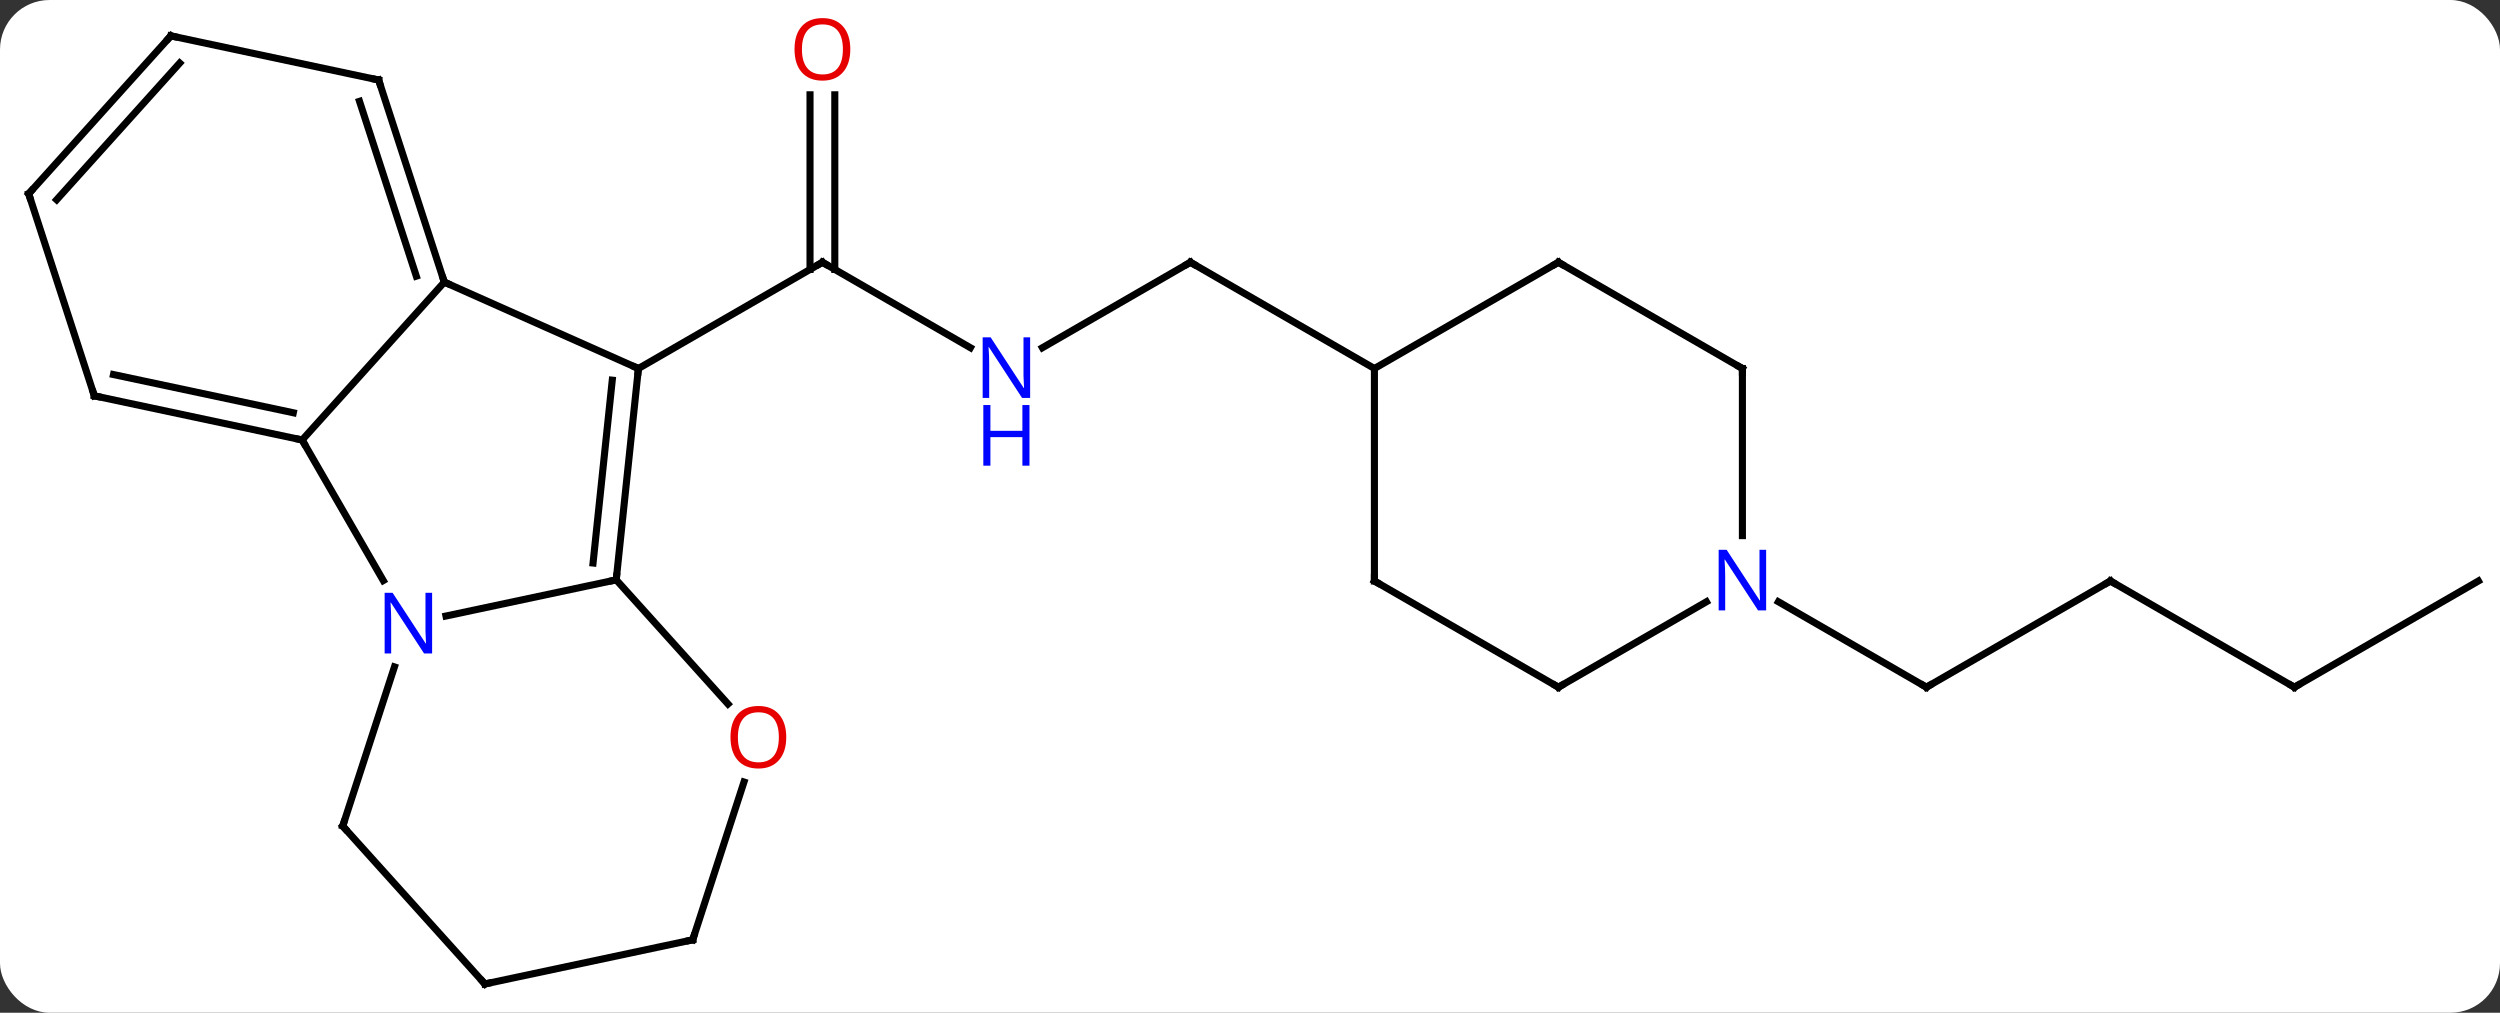 <svg width="353" viewBox="0 0 353 143" style="fill-opacity:1; color-rendering:auto; color-interpolation:auto; text-rendering:auto; stroke:black; stroke-linecap:square; stroke-miterlimit:10; shape-rendering:auto; stroke-opacity:1; fill:black; stroke-dasharray:none; font-weight:normal; stroke-width:1; font-family:'Open Sans'; font-style:normal; stroke-linejoin:miter; font-size:12; stroke-dashoffset:0; image-rendering:auto;" height="143" class="cas-substance-image" xmlns:xlink="http://www.w3.org/1999/xlink" xmlns="http://www.w3.org/2000/svg"><rect x="0" y="0" width="353" height="143" fill="#333333" stroke="none"/><svg class="cas-substance-single-component"><rect y="0" x="0" width="353" stroke="none" ry="7" rx="7" height="143" fill="white" class="cas-substance-group"/><svg y="0" x="0" width="353" viewBox="0 0 353 143" style="fill:black;" height="143" class="cas-substance-single-component-image"><svg><g><g transform="translate(177,72)" style="text-rendering:geometricPrecision; color-rendering:optimizeQuality; color-interpolation:linearRGB; stroke-linecap:butt; image-rendering:optimizeQuality;"><line y2="-22.9" y1="-34.965" x2="-39.98" x1="-60.876" style="fill:none;"/><line y2="-58.613" y1="-33.955" x2="-59.126" x1="-59.126" style="fill:none;"/><line y2="-58.613" y1="-33.955" x2="-62.626" x1="-62.626" style="fill:none;"/><line y2="-19.965" y1="-34.965" x2="-86.856" x1="-60.876" style="fill:none;"/><line y2="-34.965" y1="-22.9" x2="-8.913" x1="-29.812" style="fill:none;"/><line y2="-19.965" y1="-34.965" x2="17.067" x1="-8.913" style="fill:none;"/><line y2="10.035" y1="25.035" x2="120.99" x1="95.01" style="fill:none;"/><line y2="12.97" y1="25.035" x2="74.111" x1="95.01" style="fill:none;"/><line y2="25.035" y1="10.035" x2="146.97" x1="120.99" style="fill:none;"/><line y2="10.035" y1="25.035" x2="172.95" x1="146.97" style="fill:none;"/><line y2="-32.166" y1="-19.965" x2="-114.264" x1="-86.856" style="fill:none;"/><line y2="9.873" y1="-19.965" x2="-89.991" x1="-86.856" style="fill:none;"/><line y2="7.498" y1="-18.321" x2="-93.261" x1="-90.548" style="fill:none;"/><line y2="-9.873" y1="-32.166" x2="-134.337" x1="-114.264" style="fill:none;"/><line y2="-60.699" y1="-32.166" x2="-123.534" x1="-114.264" style="fill:none;"/><line y2="-57.696" y1="-33.006" x2="-126.238" x1="-118.217" style="fill:none;"/><line y2="14.982" y1="9.873" x2="-114.029" x1="-89.991" style="fill:none;"/><line y2="27.402" y1="9.873" x2="-74.208" x1="-89.991" style="fill:none;"/><line y2="9.972" y1="-9.873" x2="-122.881" x1="-134.337" style="fill:none;"/><line y2="-16.11" y1="-9.873" x2="-163.68" x1="-134.337" style="fill:none;"/><line y2="-19.113" y1="-13.717" x2="-160.976" x1="-135.586" style="fill:none;"/><line y2="-66.936" y1="-60.699" x2="-152.877" x1="-123.534" style="fill:none;"/><line y2="44.64" y1="22.168" x2="-128.607" x1="-121.305" style="fill:none;"/><line y2="60.699" y1="38.42" x2="-79.188" x1="-71.95" style="fill:none;"/><line y2="-44.64" y1="-16.11" x2="-172.95" x1="-163.68" style="fill:none;"/><line y2="-44.64" y1="-66.936" x2="-172.95" x1="-152.877" style="fill:none;"/><line y2="-43.8" y1="-63.092" x2="-168.997" x1="-151.628" style="fill:none;"/><line y2="66.936" y1="44.64" x2="-108.534" x1="-128.607" style="fill:none;"/><line y2="66.936" y1="60.699" x2="-108.534" x1="-79.188" style="fill:none;"/><line y2="-34.965" y1="-19.965" x2="43.047" x1="17.067" style="fill:none;"/><line y2="10.035" y1="-19.965" x2="17.067" x1="17.067" style="fill:none;"/><line y2="-19.965" y1="-34.965" x2="69.027" x1="43.047" style="fill:none;"/><line y2="25.035" y1="10.035" x2="43.047" x1="17.067" style="fill:none;"/><line y2="3.629" y1="-19.965" x2="69.027" x1="69.027" style="fill:none;"/><line y2="12.97" y1="25.035" x2="63.943" x1="43.047" style="fill:none;"/><path style="fill:none; stroke-miterlimit:5;" d="M-60.443 -34.715 L-60.876 -34.965 L-61.309 -34.715"/></g><g transform="translate(177,72)" style="stroke-linecap:butt; fill:rgb(0,5,255); text-rendering:geometricPrecision; color-rendering:optimizeQuality; image-rendering:optimizeQuality; font-family:'Open Sans'; stroke:rgb(0,5,255); color-interpolation:linearRGB; stroke-miterlimit:5;"><path style="stroke:none;" d="M-31.544 -15.809 L-32.685 -15.809 L-37.373 -22.996 L-37.419 -22.996 Q-37.326 -21.731 -37.326 -20.684 L-37.326 -15.809 L-38.248 -15.809 L-38.248 -24.371 L-37.123 -24.371 L-32.451 -17.215 L-32.404 -17.215 Q-32.404 -17.371 -32.451 -18.231 Q-32.498 -19.09 -32.482 -19.465 L-32.482 -24.371 L-31.544 -24.371 L-31.544 -15.809 Z"/><path style="stroke:none;" d="M-31.638 -6.246 L-32.638 -6.246 L-32.638 -10.277 L-37.154 -10.277 L-37.154 -6.246 L-38.154 -6.246 L-38.154 -14.809 L-37.154 -14.809 L-37.154 -11.168 L-32.638 -11.168 L-32.638 -14.809 L-31.638 -14.809 L-31.638 -6.246 Z"/><path style="fill:rgb(230,0,0); stroke:none;" d="M-56.938 -65.035 Q-56.938 -62.973 -57.978 -61.793 Q-59.017 -60.613 -60.86 -60.613 Q-62.751 -60.613 -63.782 -61.778 Q-64.814 -62.942 -64.814 -65.051 Q-64.814 -67.145 -63.782 -68.293 Q-62.751 -69.442 -60.86 -69.442 Q-59.001 -69.442 -57.97 -68.27 Q-56.938 -67.098 -56.938 -65.035 ZM-63.767 -65.035 Q-63.767 -63.301 -63.024 -62.395 Q-62.282 -61.488 -60.86 -61.488 Q-59.438 -61.488 -58.712 -62.387 Q-57.985 -63.285 -57.985 -65.035 Q-57.985 -66.77 -58.712 -67.66 Q-59.438 -68.551 -60.86 -68.551 Q-62.282 -68.551 -63.024 -67.653 Q-63.767 -66.754 -63.767 -65.035 Z"/><path style="fill:none; stroke:black;" d="M-9.346 -34.715 L-8.913 -34.965 L-8.48 -34.715"/><path style="fill:none; stroke:black;" d="M95.443 24.785 L95.01 25.035 L94.577 24.785"/><path style="fill:none; stroke:black;" d="M120.557 10.285 L120.99 10.035 L121.423 10.285"/><path style="fill:none; stroke:black;" d="M146.537 24.785 L146.97 25.035 L147.403 24.785"/><path style="fill:none; stroke:black;" d="M-86.908 -19.468 L-86.856 -19.965 L-87.313 -20.168"/><path style="fill:none; stroke:black;" d="M-114.418 -32.642 L-114.264 -32.166 L-113.807 -31.963"/><path style="fill:none; stroke:black;" d="M-89.939 9.376 L-89.991 9.873 L-90.48 9.977"/><path style="fill:none; stroke:black;" d="M-134.826 -9.977 L-134.337 -9.873 L-134.087 -9.44"/><path style="fill:none; stroke:black;" d="M-123.379 -60.224 L-123.534 -60.699 L-124.023 -60.803"/><path style="stroke:none;" d="M-115.985 20.266 L-117.126 20.266 L-121.814 13.079 L-121.86 13.079 Q-121.767 14.344 -121.767 15.391 L-121.767 20.266 L-122.689 20.266 L-122.689 11.704 L-121.564 11.704 L-116.892 18.86 L-116.845 18.86 Q-116.845 18.704 -116.892 17.844 Q-116.939 16.985 -116.923 16.61 L-116.923 11.704 L-115.985 11.704 L-115.985 20.266 Z"/><path style="fill:rgb(230,0,0); stroke:none;" d="M-65.981 32.096 Q-65.981 34.158 -67.02 35.338 Q-68.059 36.518 -69.902 36.518 Q-71.793 36.518 -72.824 35.353 Q-73.856 34.189 -73.856 32.08 Q-73.856 29.986 -72.824 28.838 Q-71.793 27.689 -69.902 27.689 Q-68.043 27.689 -67.012 28.861 Q-65.981 30.033 -65.981 32.096 ZM-72.809 32.096 Q-72.809 33.83 -72.066 34.736 Q-71.324 35.643 -69.902 35.643 Q-68.481 35.643 -67.754 34.744 Q-67.027 33.846 -67.027 32.096 Q-67.027 30.361 -67.754 29.471 Q-68.481 28.58 -69.902 28.58 Q-71.324 28.58 -72.066 29.479 Q-72.809 30.377 -72.809 32.096 Z"/><path style="fill:none; stroke:black;" d="M-163.191 -16.006 L-163.68 -16.11 L-163.834 -16.585"/><path style="fill:none; stroke:black;" d="M-152.388 -66.832 L-152.877 -66.936 L-153.212 -66.564"/><path style="fill:none; stroke:black;" d="M-128.452 44.164 L-128.607 44.64 L-128.272 45.012"/><path style="fill:none; stroke:black;" d="M-79.034 60.224 L-79.188 60.699 L-79.677 60.803"/><path style="fill:none; stroke:black;" d="M-172.796 -44.164 L-172.95 -44.64 L-172.615 -45.012"/><path style="fill:none; stroke:black;" d="M-108.868 66.564 L-108.534 66.936 L-108.045 66.832"/><path style="fill:none; stroke:black;" d="M42.614 -34.715 L43.047 -34.965 L43.48 -34.715"/><path style="fill:none; stroke:black;" d="M17.067 9.535 L17.067 10.035 L17.5 10.285"/><path style="fill:none; stroke:black;" d="M68.594 -20.215 L69.027 -19.965 L69.027 -19.465"/><path style="fill:none; stroke:black;" d="M42.614 24.785 L43.047 25.035 L43.48 24.785"/><path style="stroke:none;" d="M72.379 14.191 L71.238 14.191 L66.55 7.004 L66.504 7.004 Q66.597 8.269 66.597 9.316 L66.597 14.191 L65.675 14.191 L65.675 5.629 L66.8 5.629 L71.472 12.785 L71.519 12.785 Q71.519 12.629 71.472 11.769 Q71.425 10.91 71.441 10.535 L71.441 5.629 L72.379 5.629 L72.379 14.191 Z"/></g></g></svg></svg></svg></svg>